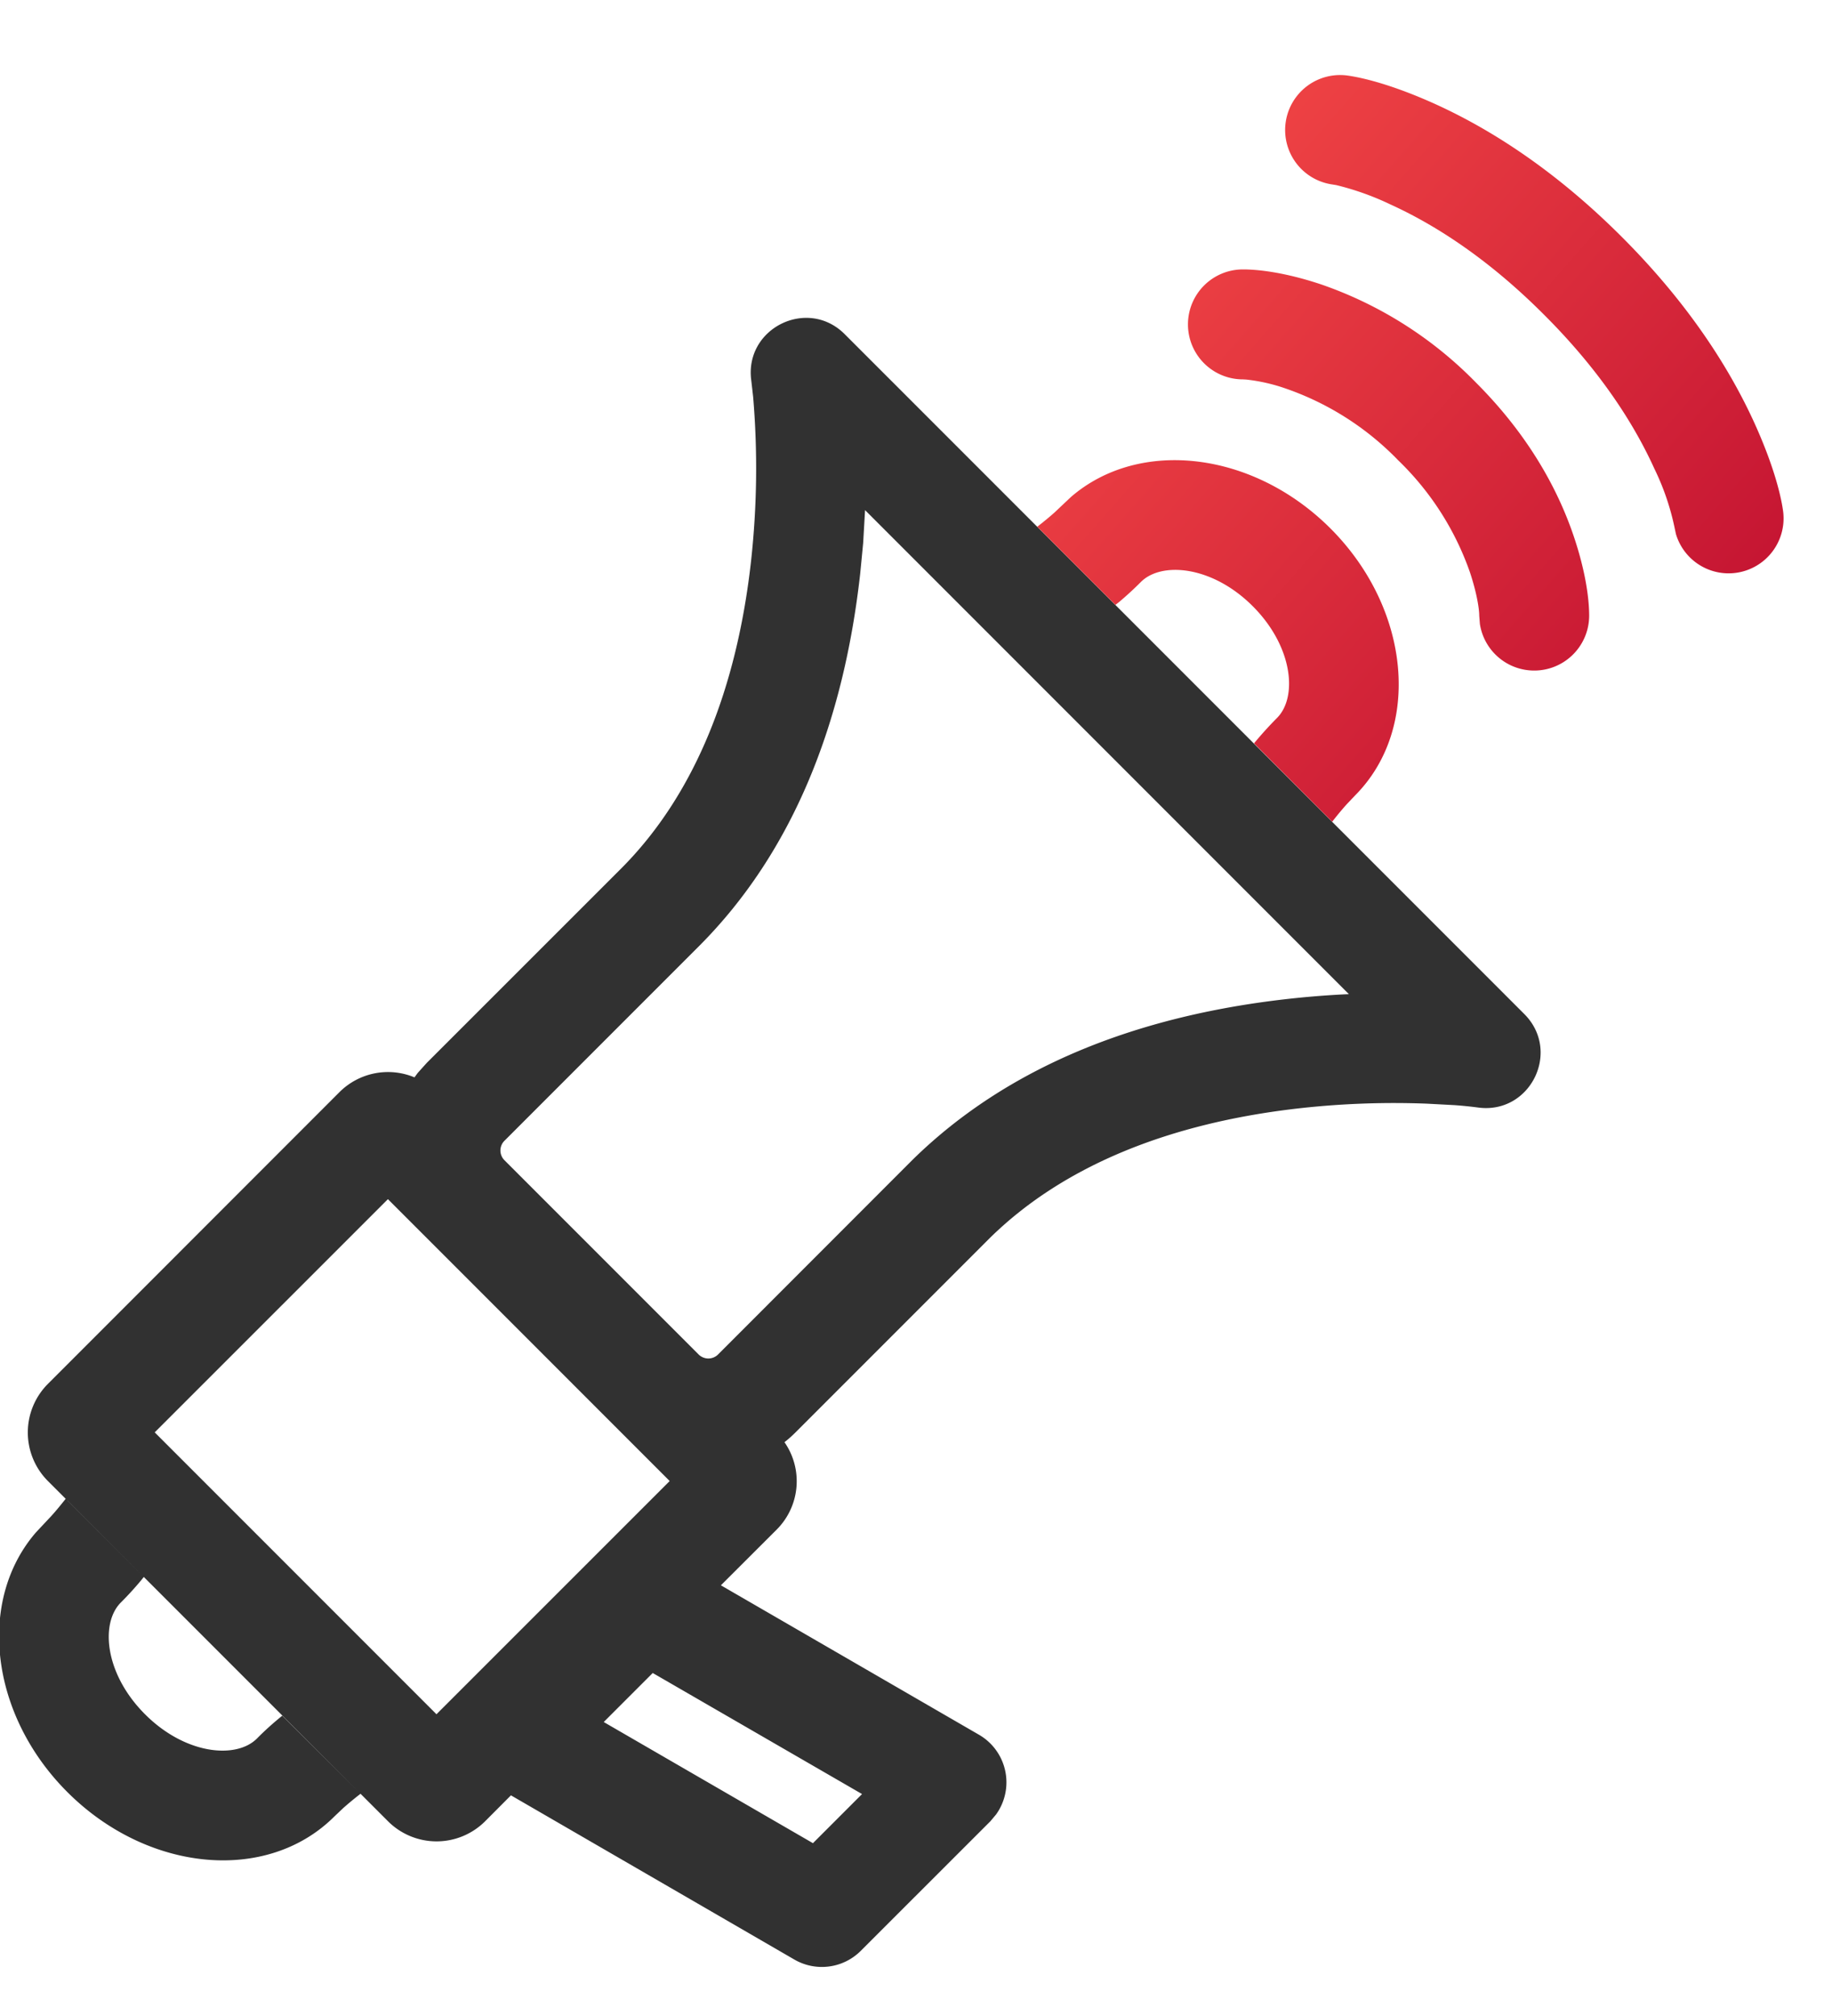 <svg width="20" height="22" xmlns="http://www.w3.org/2000/svg"><defs><linearGradient x1="13.368%" y1="16.04%" x2="87.636%" y2="81.309%" id="linearGradient-1"><stop stop-color="#F14545" offset="0%"/><stop stop-color="#C41432" offset="100%"/></linearGradient></defs><g id="Page-1" stroke="none" stroke-width="1" fill="none" fill-rule="evenodd"><g id="molecules/widget-copy-3" transform="translate(-19 -13)"><g id="brand/icon/content/32/general/campaign" transform="translate(16 12)"><g id="campaign" transform="translate(2.99 1.819)"><path d="M8.212 3.336c-.08-.57.611-.916 1.019-.509l7.42 7.42c.407.408.064 1.098-.506 1.02a4.293 4.293 0 00-.257-.026l-.3-.016a9.326 9.326 0 00-1.424.054c-1.36.158-2.526.606-3.346 1.41l-2.12 2.12c-.04.04-.081.077-.124.11a.746.746 0 01-.086.955l-.608.607 2.818 1.631a.6.6 0 01.186.87l-.062.074-1.415 1.414a.6.6 0 01-.725.095l-3.094-1.792-.282.283a.75.75 0 01-1.06 0l-.319-.319.019.019a3.53 3.53 0 00-.189.156l-.095.09c-.732.733-2.038.614-2.917-.265-.846-.846-.987-2.088-.343-2.833l.168-.179c.056-.062.107-.125.157-.188l-.194-.194a.75.75 0 010-1.06L3.715 11.1a.75.75 0 01.82-.162l.035-.048.099-.11L6.79 8.66c.816-.817 1.266-1.986 1.419-3.354a9.265 9.265 0 00.023-1.795zM7.136 17.438l-.535.535 2.284 1.322.536-.536-2.285-1.321zm-6.39-1.883l.834.835-.033.041a3.607 3.607 0 01-.218.238c-.226.226-.176.78.265 1.22.44.44.994.49 1.22.265.091-.092.175-.167.277-.25l.836.833-3.182-3.182zm3.499-3.288l-2.546 2.545 3.076 3.076 2.546-2.545-3.076-3.076zm5.209-7.52l-.021.362-.032.33c-.18 1.616-.725 3.032-1.763 4.07l-2.12 2.12a.15.15 0 00-.001.213l2.12 2.12a.15.15 0 00.212 0l2.125-2.126c1.043-1.022 2.451-1.563 4.052-1.749.223-.026.444-.044.66-.055l.05-.002-5.282-5.282z" id="Combined-Shape" fill="#313131"/><path d="M11.701 4.605c.745-.645 1.987-.503 2.834.343.878.879.997 2.185.265 2.917l-.09.095a3.53 3.53 0 00-.157.189l-.018-.019-.835-.837a4.15 4.15 0 01.251-.277c.226-.226.176-.779-.265-1.22-.44-.44-.994-.49-1.22-.265-.08.08-.153.147-.238.219l-.041.032-.834-.834-.02-.018c.064-.05.127-.101.19-.157zm1.878-2.484c.194 0 .489.042.852.163a4.34 4.34 0 011.693 1.073c.531.531.878 1.11 1.072 1.692.121.363.163.659.163.852a.6.6 0 01-1.193.089l-.007-.089c0-.071-.024-.24-.101-.473a3.134 3.134 0 00-.783-1.223 3.134 3.134 0 00-1.223-.782 1.951 1.951 0 00-.436-.1l-.037-.002a.6.6 0 010-1.2zM14.725.006c.209.03.54.123.959.313.672.306 1.361.777 2.032 1.448.67.67 1.142 1.36 1.448 2.032.19.419.283.75.312.959a.6.6 0 01-1.17.25l-.017-.08a2.74 2.74 0 00-.218-.632c-.247-.544-.637-1.114-1.204-1.68-.567-.568-1.137-.958-1.68-1.205a3.01 3.01 0 00-.589-.21l-.043-.007a.6.6 0 11.17-1.188z" id="Combined-Shape" fill="url(#linearGradient-1)"/></g></g></g></g></svg>